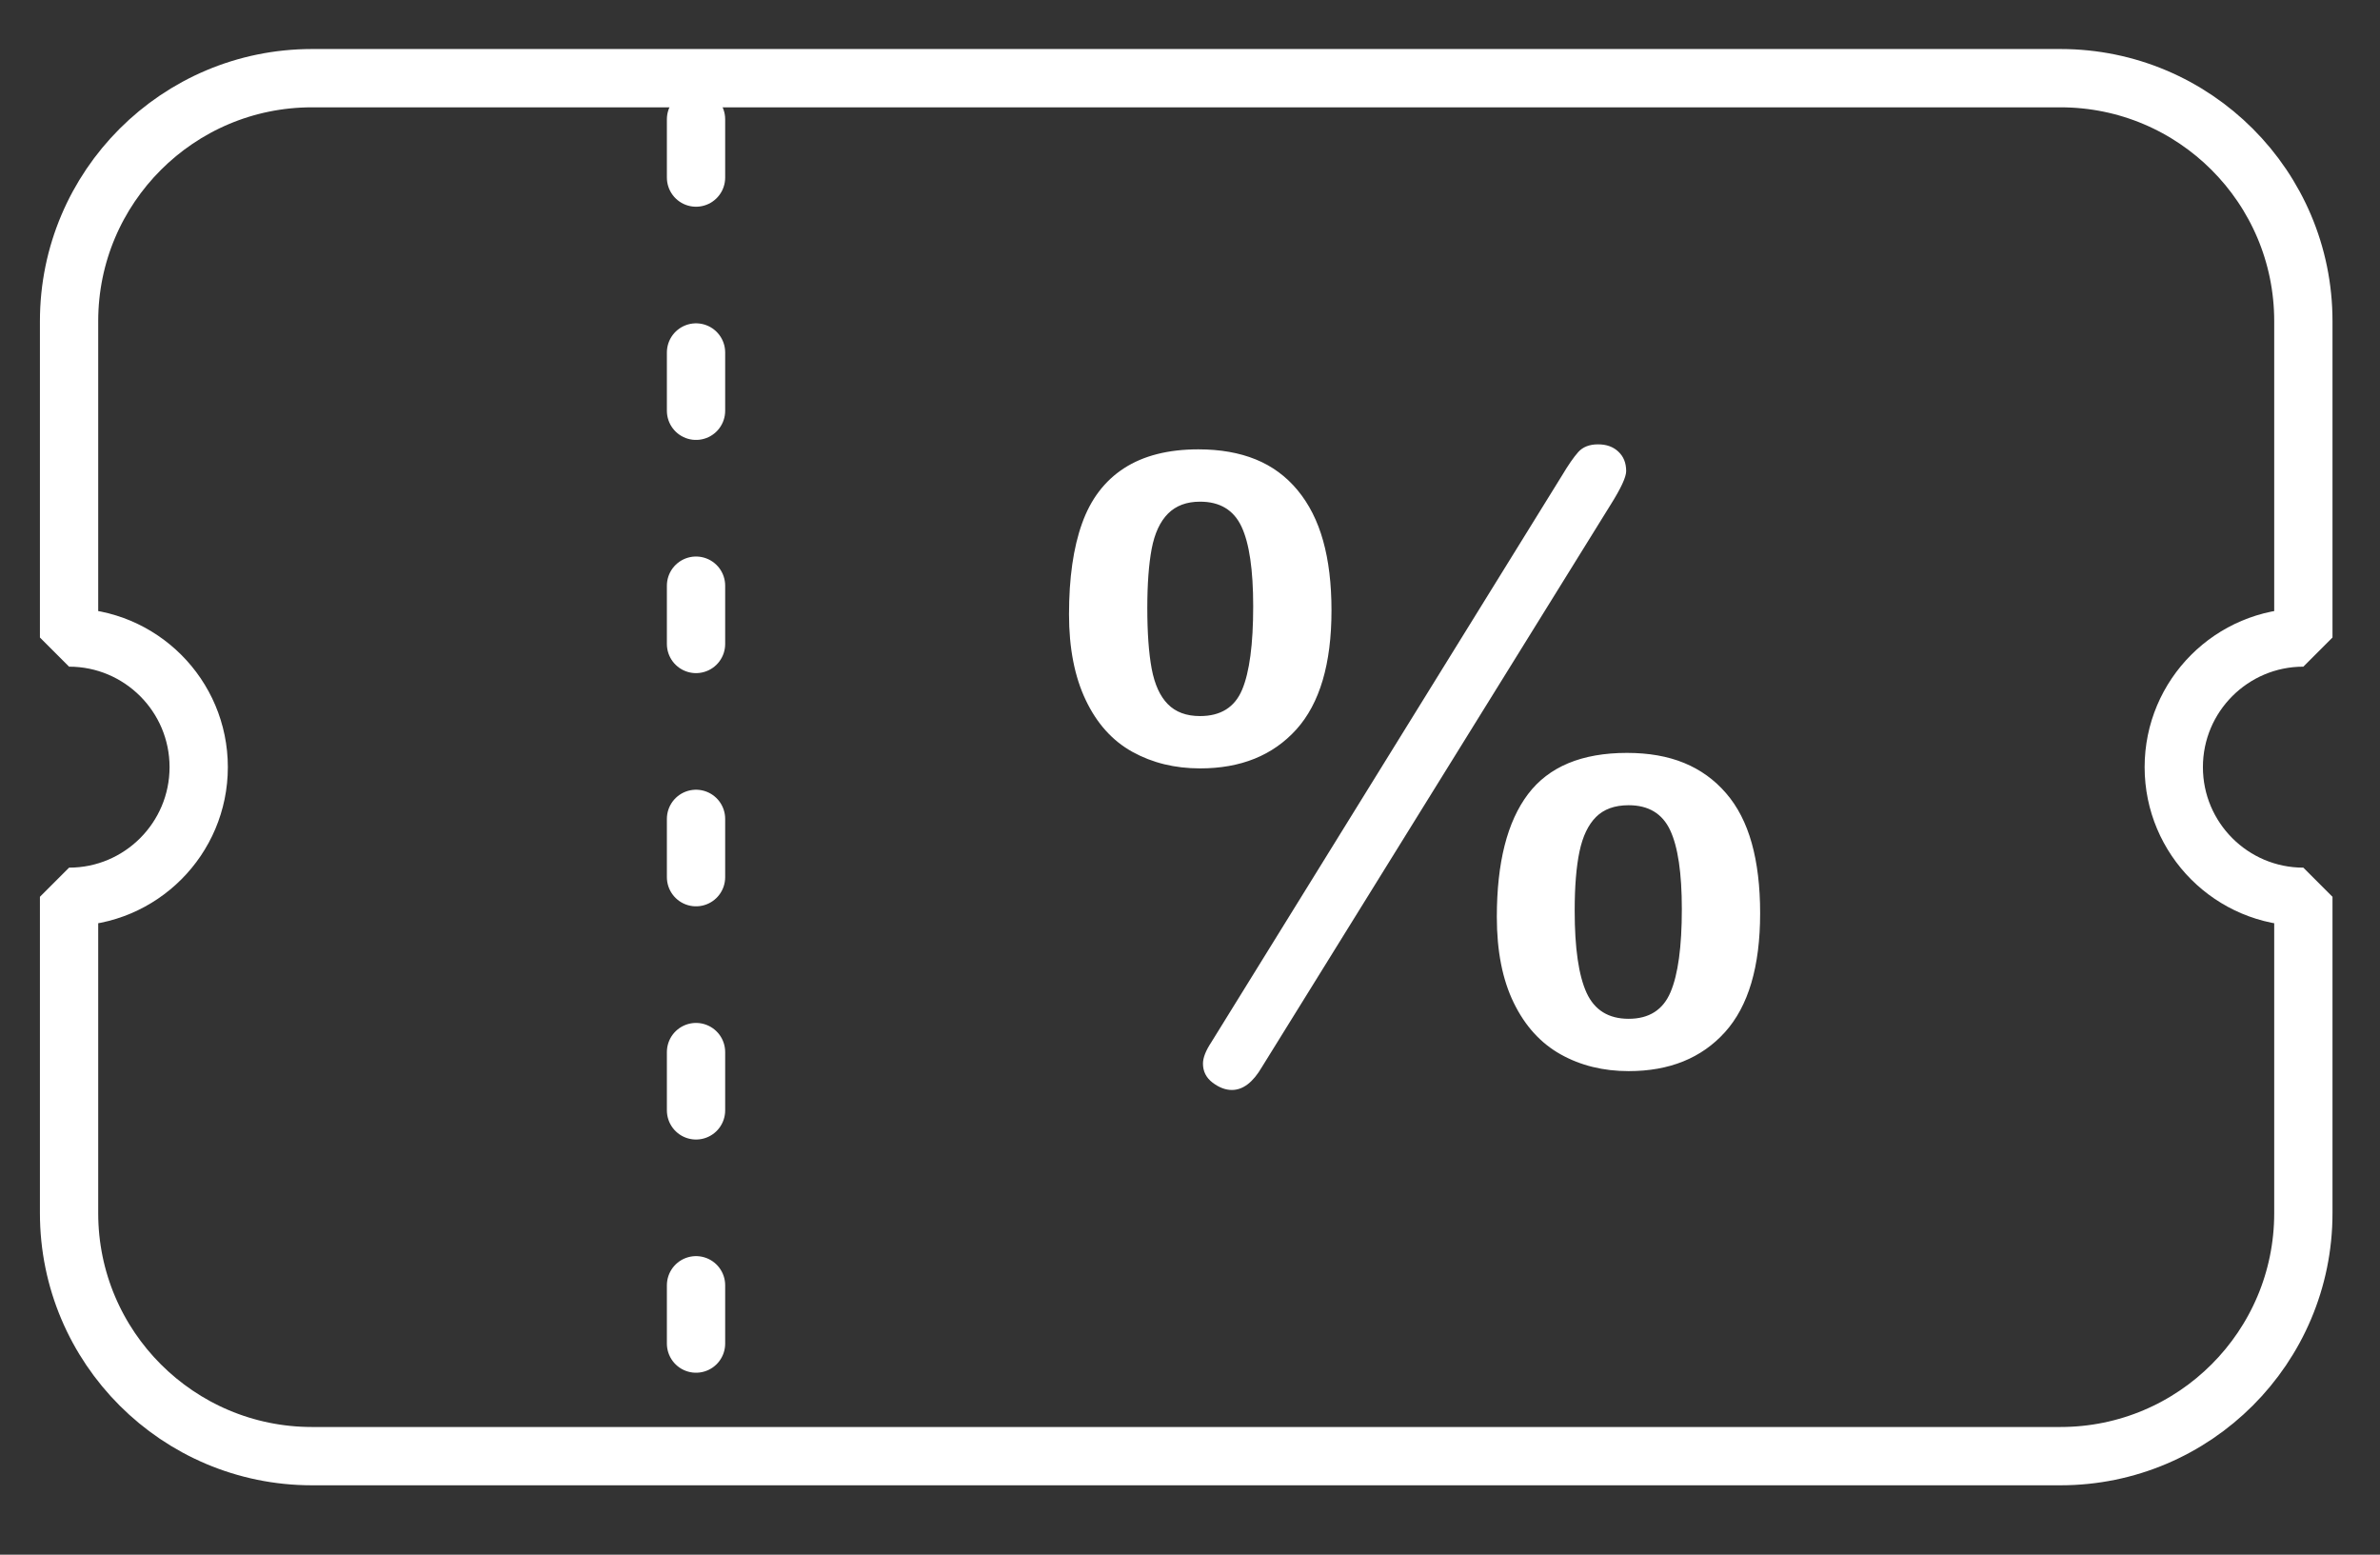 <?xml version="1.0" standalone="no"?><!DOCTYPE svg PUBLIC "-//W3C//DTD SVG 1.1//EN" "http://www.w3.org/Graphics/SVG/1.1/DTD/svg11.dtd"><svg width="100%" height="100%" viewBox="0 0 49 32" version="1.1" xmlns="http://www.w3.org/2000/svg" xmlns:xlink="http://www.w3.org/1999/xlink" xml:space="preserve" style="fill-rule:evenodd;clip-rule:evenodd;stroke-linecap:round;stroke-linejoin:bevel;stroke-miterlimit:1.414;"><rect x="0" y="0" width="49" height="32" fill="#333333" stroke="none"/><g id="ico-in-app-coupon"><path d="M42.422,1.609c2.76,0 5,2.24 5,5l0,6.513c-1.472,0 -2.668,1.195 -2.668,2.668c0,1.473 1.196,2.669 2.668,2.669l0,6.513c0,2.759 -2.24,5 -5,5l-36,0c-2.759,0 -5,-2.241 -5,-5l0,-6.513c1.473,0 2.669,-1.196 2.669,-2.669c0,-1.473 -1.196,-2.668 -2.669,-2.668l0,-6.513c0,-2.76 2.241,-5 5,-5l36,0Z" style="fill:none;stroke-width:1.2px;stroke:#fff;"/><path d="M14.33,2.455l0,27.15" style="fill:none;stroke-width:1.2px;stroke-linejoin:round;stroke-dasharray:1.2,3.6,0,0;stroke:#fff;"/><path d="M27.413,12.567c0,1.098 -0.242,1.913 -0.724,2.448c-0.483,0.534 -1.143,0.801 -1.982,0.801c-0.517,0 -0.981,-0.113 -1.392,-0.34c-0.411,-0.227 -0.731,-0.582 -0.961,-1.065c-0.23,-0.482 -0.345,-1.071 -0.345,-1.766c0,-0.747 0.089,-1.371 0.268,-1.87c0.178,-0.5 0.466,-0.879 0.866,-1.138c0.399,-0.258 0.909,-0.388 1.529,-0.388c0.448,0 0.842,0.069 1.181,0.207c0.339,0.138 0.626,0.349 0.862,0.634c0.235,0.284 0.411,0.63 0.525,1.038c0.115,0.408 0.173,0.888 0.173,1.439ZM25.801,12.481c0,-0.753 -0.08,-1.3 -0.241,-1.642c-0.161,-0.342 -0.445,-0.513 -0.853,-0.513c-0.276,0 -0.496,0.082 -0.66,0.246c-0.163,0.164 -0.275,0.405 -0.336,0.724c-0.06,0.319 -0.09,0.725 -0.09,1.219c0,0.512 0.03,0.928 0.09,1.25c0.061,0.322 0.171,0.565 0.332,0.728c0.161,0.164 0.382,0.246 0.664,0.246c0.425,0 0.714,-0.181 0.866,-0.543c0.152,-0.362 0.228,-0.934 0.228,-1.715ZM36.238,18.798c0,1.097 -0.242,1.913 -0.724,2.447c-0.483,0.535 -1.144,0.802 -1.983,0.802c-0.522,0 -0.989,-0.115 -1.4,-0.345c-0.411,-0.23 -0.732,-0.583 -0.965,-1.06c-0.233,-0.477 -0.349,-1.066 -0.349,-1.767c0,-1.12 0.214,-1.963 0.642,-2.529c0.428,-0.566 1.107,-0.849 2.038,-0.849c0.448,0 0.84,0.069 1.176,0.207c0.336,0.138 0.624,0.345 0.862,0.621c0.239,0.275 0.415,0.619 0.53,1.029c0.115,0.411 0.173,0.892 0.173,1.444ZM34.626,18.712c0,-0.741 -0.08,-1.283 -0.241,-1.625c-0.161,-0.342 -0.446,-0.513 -0.854,-0.513c-0.287,0 -0.511,0.081 -0.672,0.242c-0.161,0.161 -0.274,0.398 -0.34,0.711c-0.066,0.313 -0.099,0.719 -0.099,1.219c0,0.77 0.082,1.333 0.245,1.689c0.164,0.357 0.453,0.535 0.866,0.535c0.42,0 0.707,-0.183 0.862,-0.548c0.155,-0.364 0.233,-0.935 0.233,-1.71ZM33.161,10.387l-7.179,11.574c-0.184,0.316 -0.39,0.474 -0.62,0.474c-0.132,0 -0.265,-0.051 -0.397,-0.151c-0.132,-0.101 -0.198,-0.231 -0.198,-0.392c0,-0.121 0.058,-0.267 0.172,-0.44l7.222,-11.668c0.127,-0.213 0.237,-0.372 0.332,-0.479c0.095,-0.106 0.231,-0.159 0.409,-0.159c0.173,0 0.312,0.05 0.418,0.151c0.107,0.1 0.16,0.234 0.16,0.4c0,0.121 -0.106,0.351 -0.319,0.69Z" style="fill:#fff;fill-rule:nonzero;"/></g></svg>